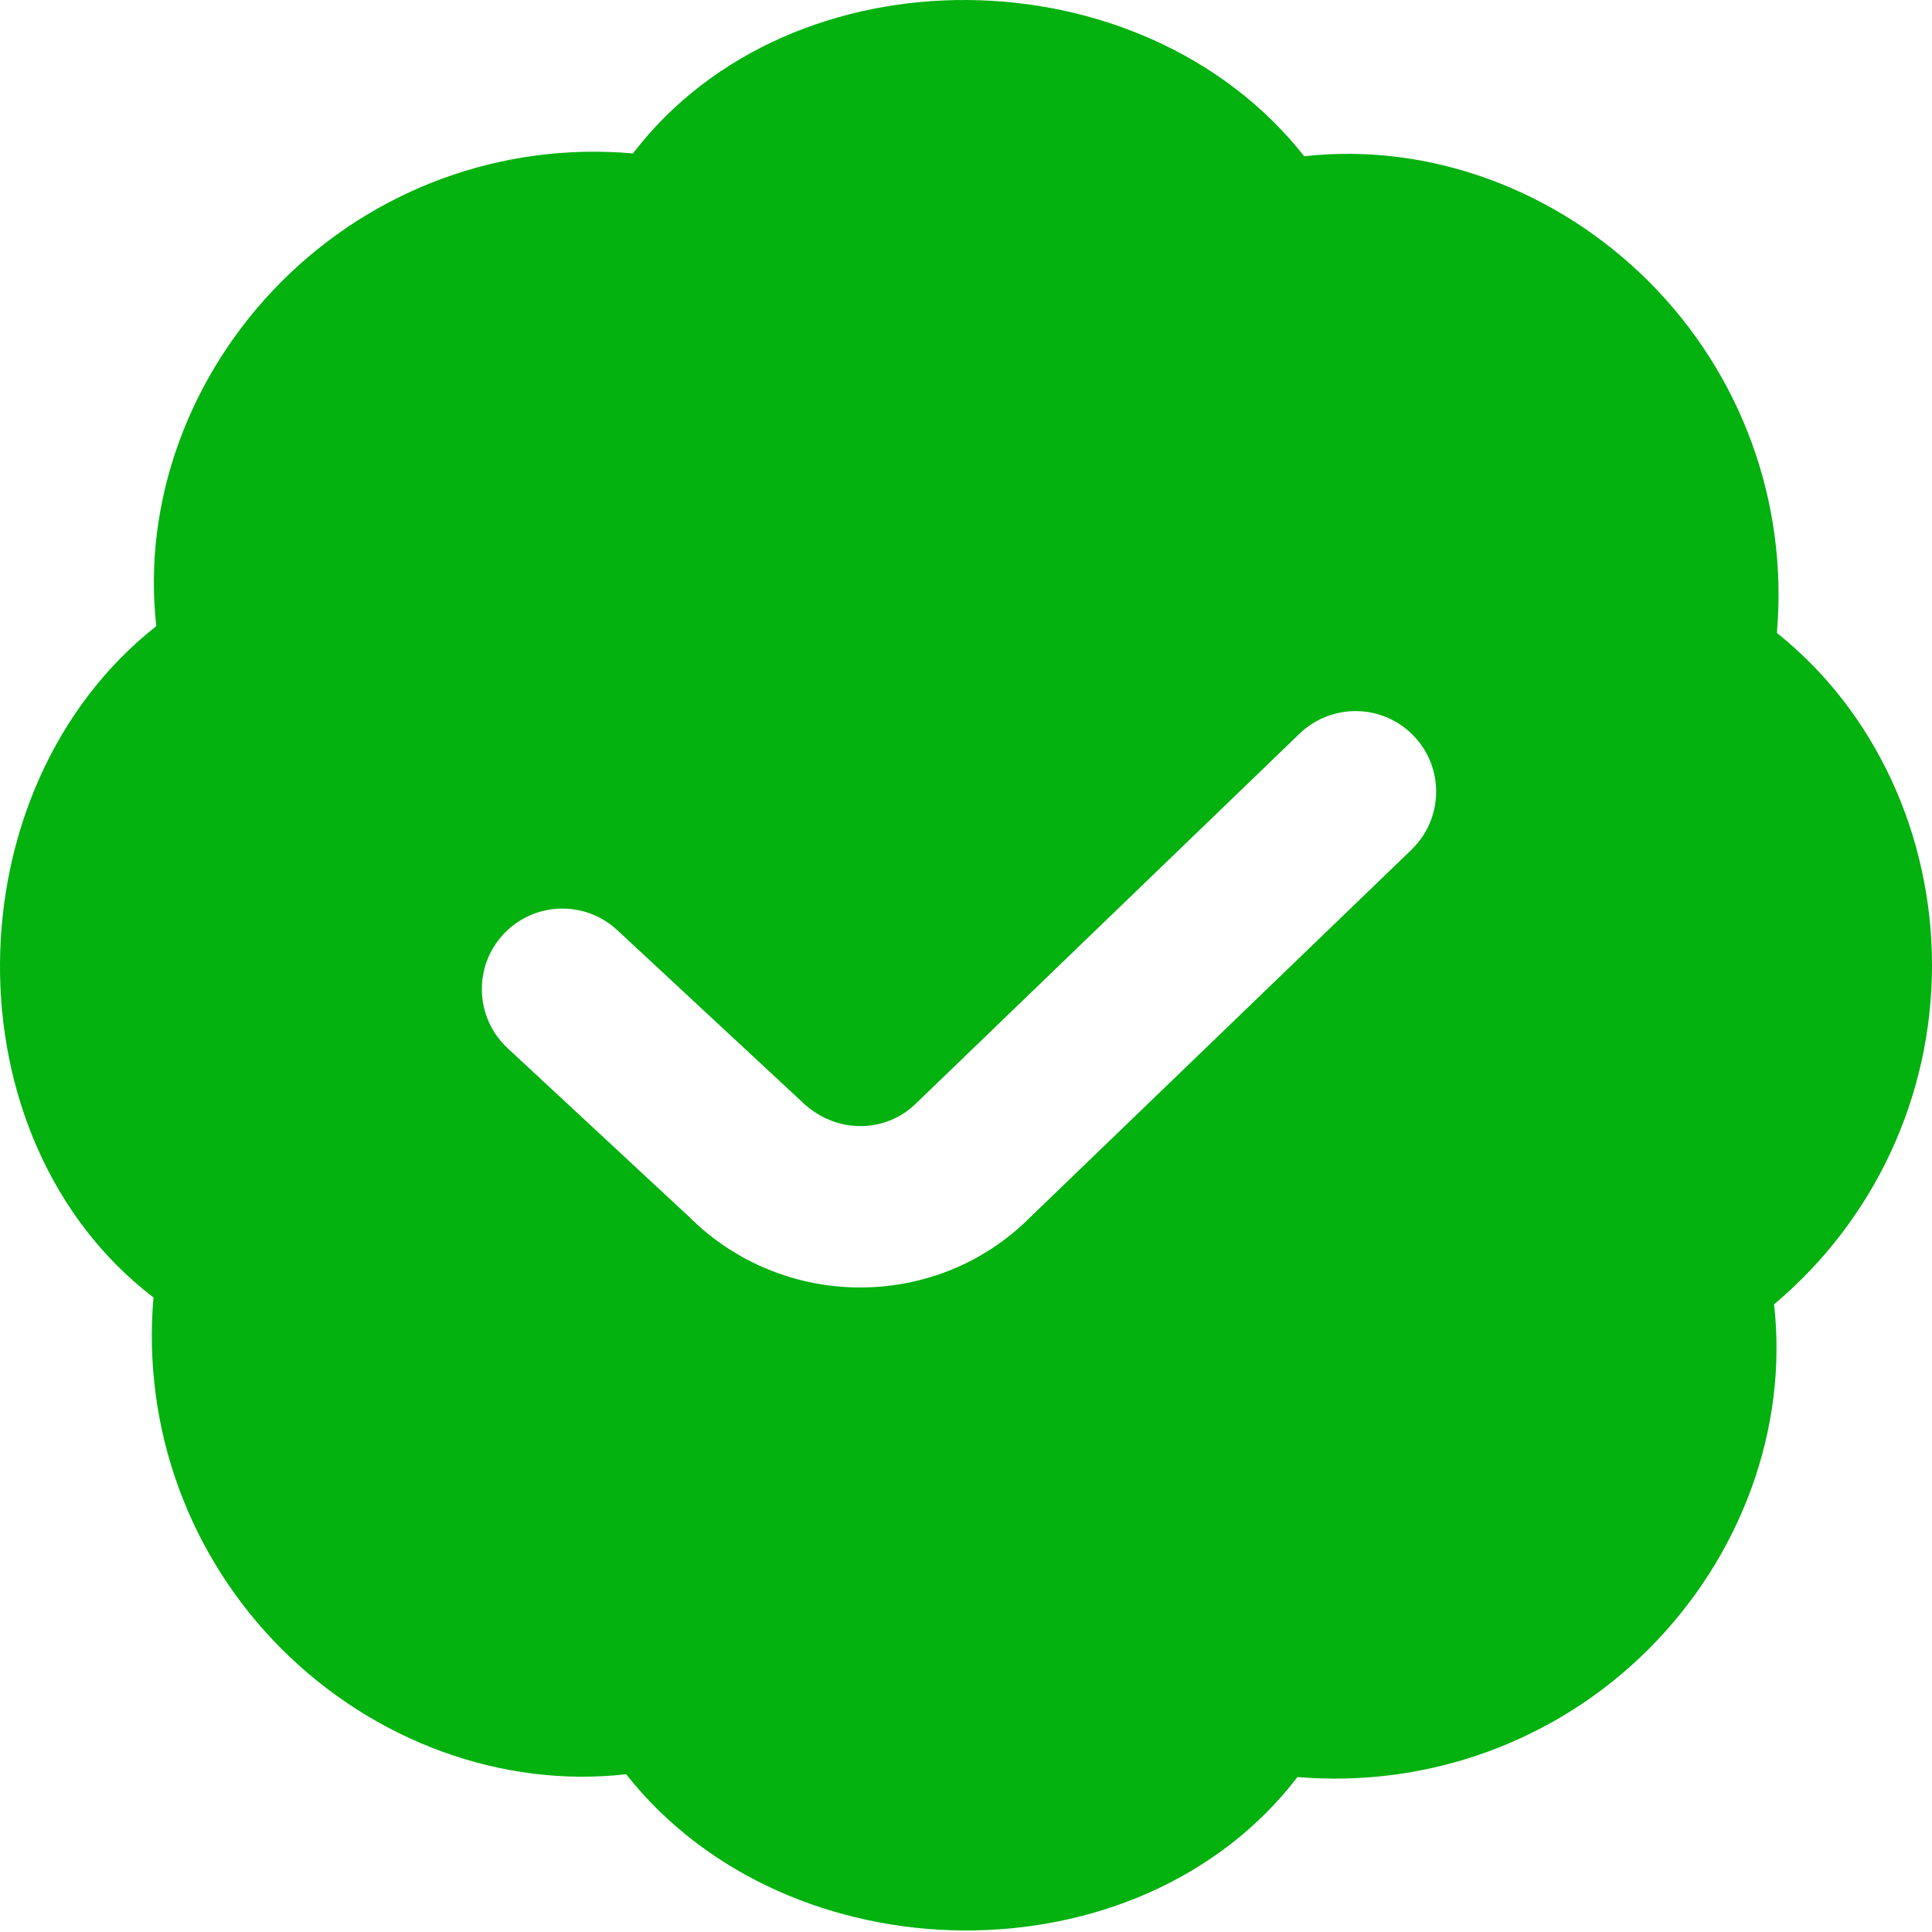 <svg width="50" height="50" viewBox="0 0 50 50" fill="none" xmlns="http://www.w3.org/2000/svg">
<path d="M50 24.98C50 21.59 48.511 18.392 45.986 16.381C46.278 12.999 45.069 9.686 42.671 7.286C40.273 4.891 36.968 3.683 33.753 4.044C29.554 -1.285 20.482 -1.386 16.38 3.971C12.994 3.671 9.685 4.886 7.287 7.286C4.891 9.684 3.682 12.999 4.045 16.204C-1.285 20.404 -1.387 29.476 3.972 33.579C3.68 36.961 4.889 40.274 7.287 42.674C9.685 45.07 12.994 46.282 16.205 45.917C20.404 51.246 29.477 51.346 33.578 45.99C36.956 46.273 40.271 45.074 42.671 42.674C45.067 40.276 46.276 36.961 45.913 33.756C48.511 31.571 50 28.373 50 24.982V24.98ZM36.53 21.99L26.649 31.515C24.224 33.936 20.256 33.915 17.831 31.488L13.136 27.126C12.293 26.342 12.243 25.022 13.027 24.18C13.813 23.335 15.135 23.289 15.974 24.071L20.723 28.485C21.595 29.355 22.913 29.353 23.726 28.538L33.634 18.986C34.464 18.189 35.784 18.212 36.583 19.04C37.383 19.868 37.358 21.19 36.53 21.988V21.99Z" fill="#03B10F"/>
</svg>
